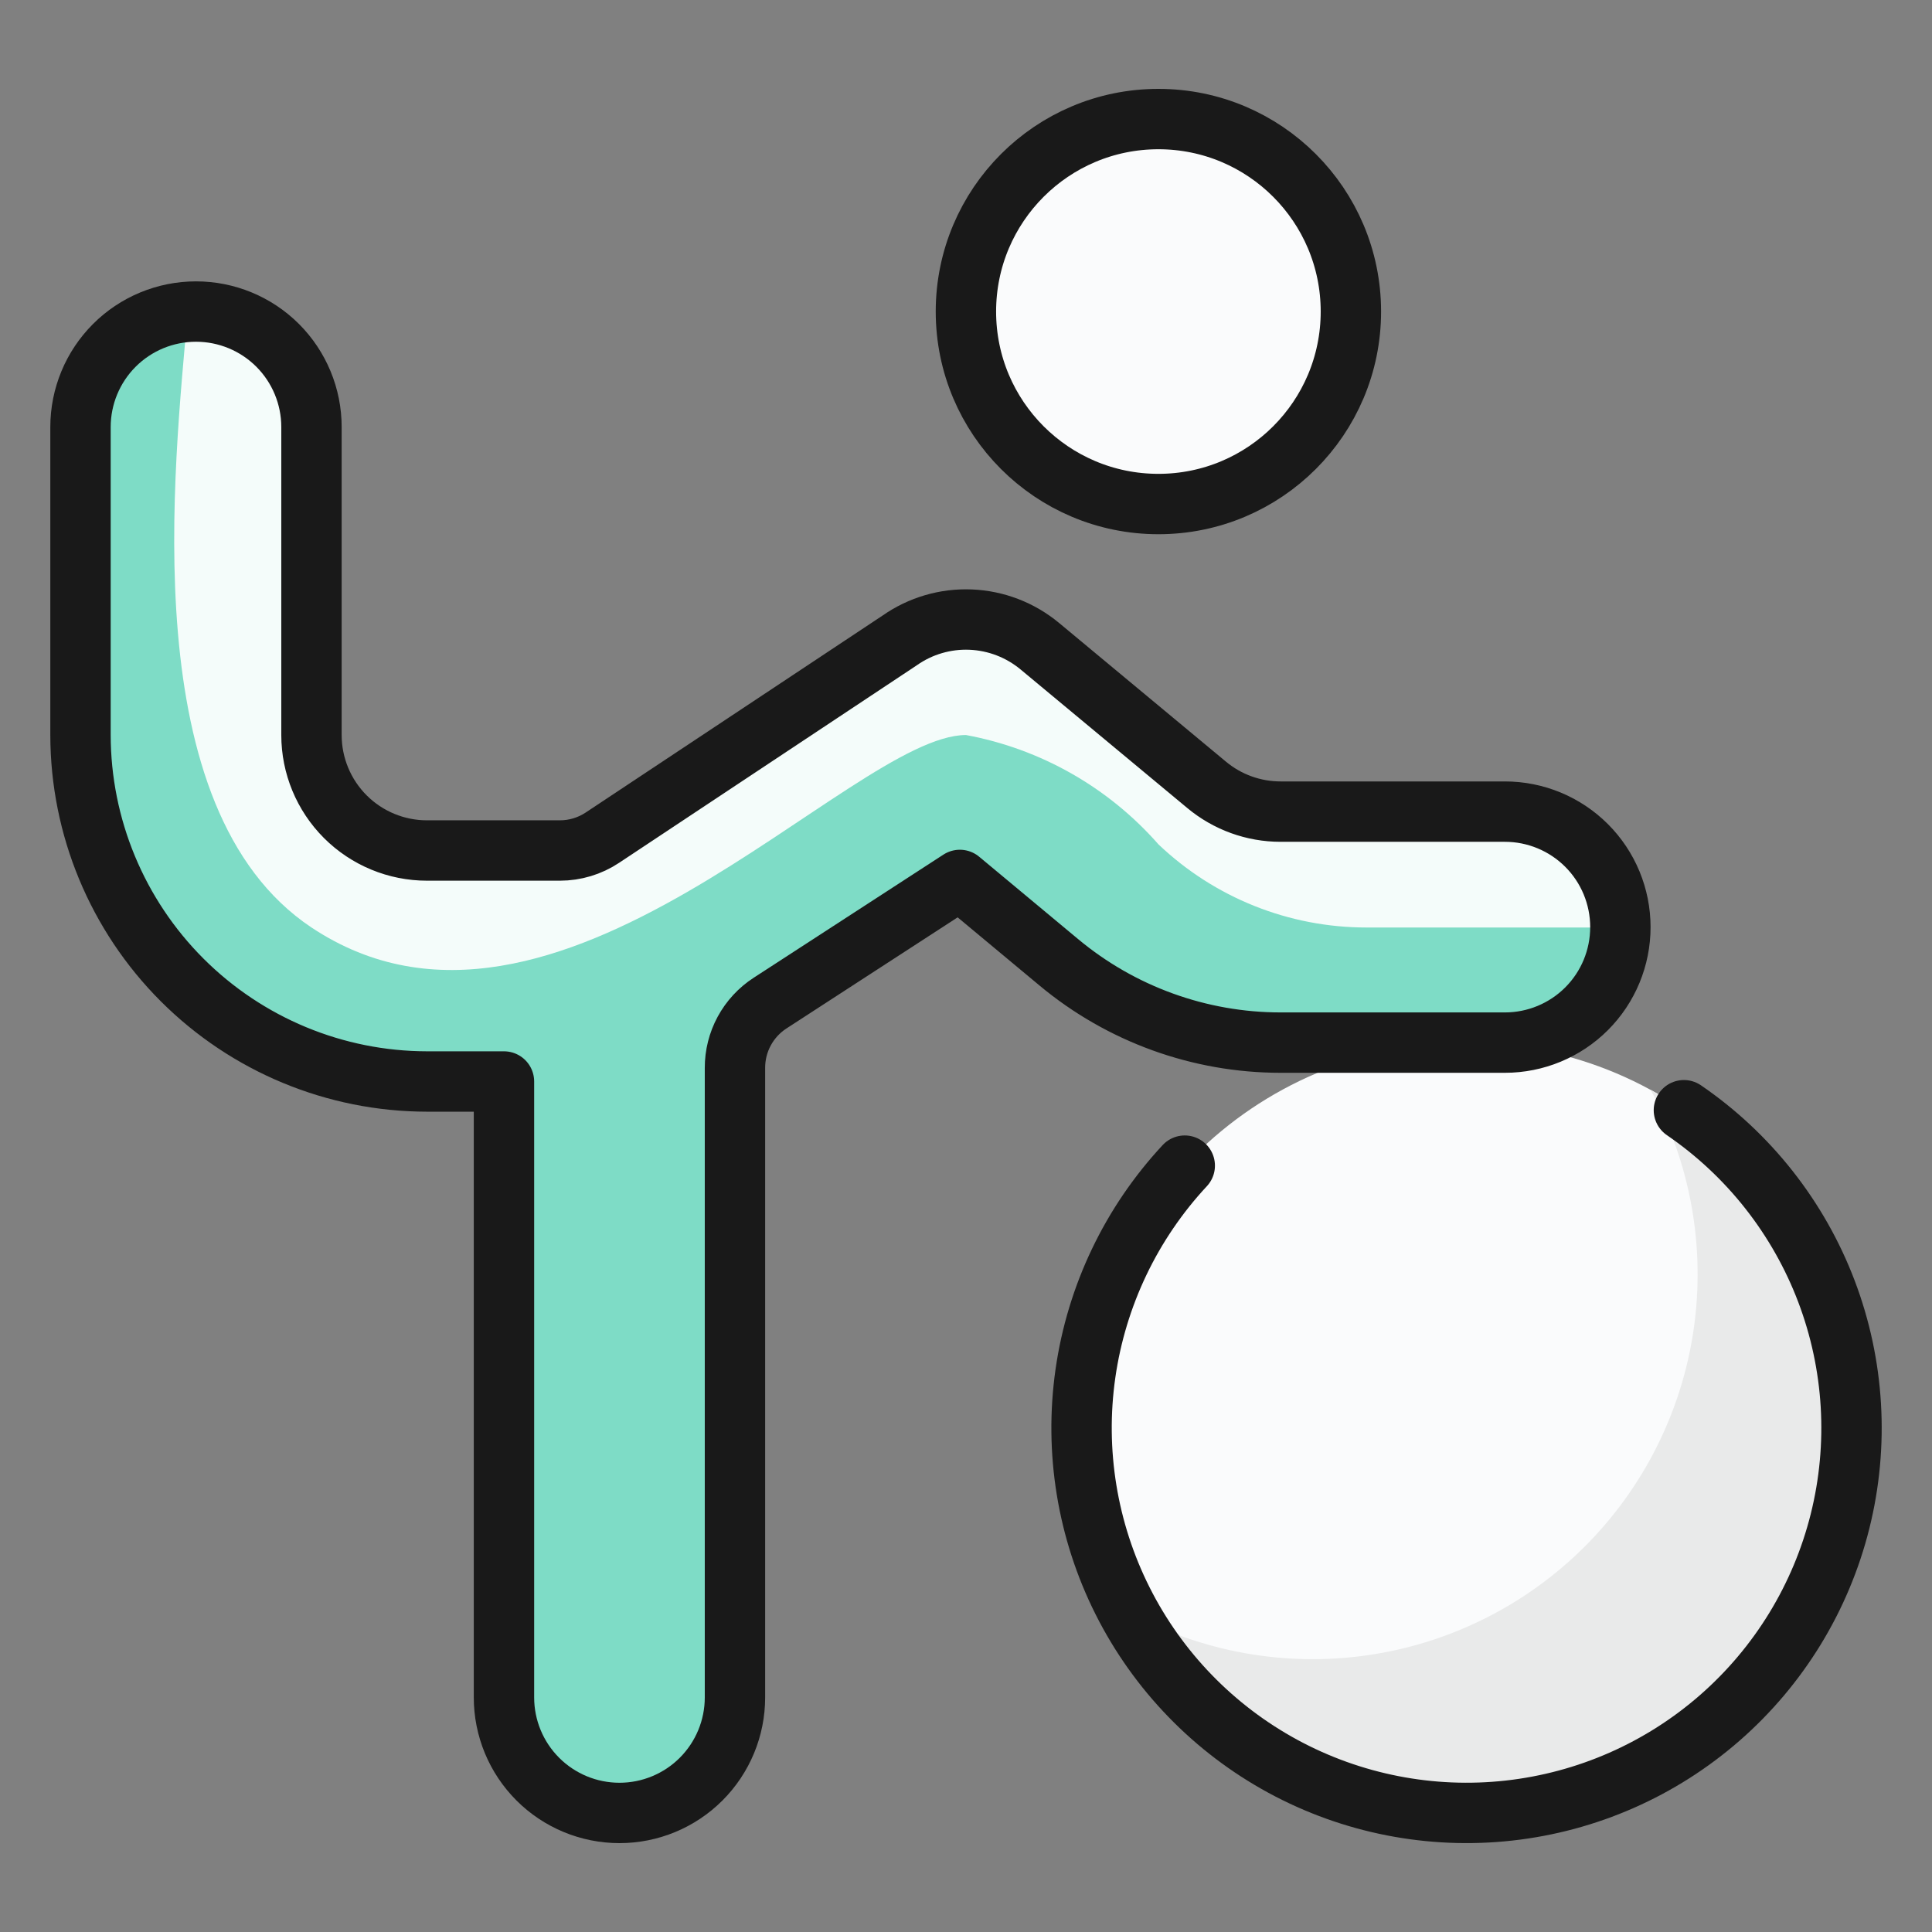 <svg width="96" height="96" viewBox="0 0 96 96" fill="none" xmlns="http://www.w3.org/2000/svg">
<rect x="0" y="0" width="96" height="96" fill="#808080" stroke="none"/>
<path d="M72.864 90.084C83.428 90.084 91.992 81.52 91.992 70.955C91.992 60.391 83.428 51.826 72.864 51.826C62.299 51.826 53.734 60.391 53.734 70.955C53.734 81.52 62.299 90.084 72.864 90.084Z" fill="#FAFBFC"/>
<path d="M82.017 54.152C83.996 57.779 84.747 61.95 84.159 66.04C83.57 70.13 81.673 73.919 78.751 76.841C75.829 79.762 72.04 81.66 67.95 82.248C63.861 82.837 59.69 82.086 56.062 80.106C57.486 82.716 59.499 84.958 61.941 86.655C64.383 88.351 67.186 89.455 70.129 89.878C73.072 90.302 76.073 90.034 78.894 89.095C81.715 88.156 84.279 86.573 86.381 84.47C88.483 82.368 90.067 79.805 91.005 76.984C91.944 74.162 92.213 71.162 91.789 68.219C91.365 65.276 90.261 62.472 88.565 60.031C86.869 57.589 84.627 55.576 82.017 54.152Z" fill="#E9EAEA"/>
<path d="M57.561 25.045C62.843 25.045 67.125 20.763 67.125 15.481C67.125 10.198 62.843 5.916 57.561 5.916C52.279 5.916 47.996 10.198 47.996 15.481C47.996 20.763 52.279 25.045 57.561 25.045Z" fill="#FAFBFC" stroke="#191919" stroke-width="3" stroke-linecap="round" stroke-linejoin="round"/>
<path d="M58.87 57.92C56.209 60.779 54.487 64.384 53.934 68.25C53.382 72.116 54.027 76.058 55.781 79.547C57.535 83.037 60.316 85.905 63.748 87.768C67.181 89.63 71.102 90.397 74.983 89.966C78.864 89.535 82.521 87.927 85.461 85.356C88.401 82.786 90.485 79.377 91.431 75.588C92.377 71.799 92.14 67.811 90.754 64.161C89.367 60.51 86.895 57.371 83.672 55.166" stroke="#191919" stroke-width="3" stroke-linecap="round" stroke-linejoin="round"/>
<path d="M9.739 15.481C11.261 15.481 12.72 16.085 13.797 17.161C14.873 18.238 15.477 19.697 15.477 21.219V36.523C15.477 38.045 16.082 39.504 17.158 40.581C18.235 41.657 19.694 42.261 21.216 42.261H27.82C28.572 42.261 29.308 42.039 29.935 41.622L44.707 31.821C45.738 31.098 46.979 30.735 48.238 30.788C49.496 30.841 50.702 31.306 51.67 32.111L59.956 38.998C60.988 39.858 62.287 40.329 63.629 40.329H74.778C76.3 40.329 77.76 40.934 78.836 42.01C79.912 43.086 80.516 44.546 80.516 46.068C80.516 47.59 79.912 49.05 78.836 50.126C77.76 51.202 76.3 51.807 74.778 51.807H63.629C59.603 51.806 55.704 50.394 52.611 47.816L47.695 43.723L38.264 49.844C37.727 50.192 37.286 50.67 36.981 51.232C36.676 51.795 36.518 52.425 36.52 53.066V84.345C36.52 85.867 35.915 87.327 34.839 88.403C33.762 89.48 32.303 90.084 30.781 90.084C29.259 90.084 27.799 89.48 26.723 88.403C25.647 87.327 25.042 85.867 25.042 84.345V53.739H21.216C16.652 53.734 12.276 51.918 9.048 48.691C5.821 45.463 4.005 41.087 4 36.523V21.219C4 19.697 4.605 18.238 5.681 17.161C6.757 16.085 8.217 15.481 9.739 15.481Z" fill="#7EDCC6"/>
<path d="M9.33 15.481C8.68 23.171 6.629 40.188 15.478 46.087C27.606 54.152 42.259 36.523 47.998 36.523C51.706 37.209 55.074 39.122 57.562 41.955C60.348 44.608 64.046 46.087 67.892 46.087H80.517C80.517 44.565 79.913 43.105 78.837 42.029C77.76 40.953 76.3 40.348 74.778 40.348H63.63C62.288 40.348 60.988 39.877 59.957 39.017L51.671 32.131C50.703 31.325 49.497 30.86 48.238 30.807C46.98 30.755 45.74 31.117 44.708 31.84L29.936 41.622C29.309 42.039 28.573 42.261 27.82 42.261H21.217C19.695 42.261 18.235 41.657 17.159 40.581C16.083 39.504 15.478 38.045 15.478 36.523V21.219C15.478 19.697 14.874 18.238 13.797 17.161C12.721 16.085 11.262 15.481 9.74 15.481H9.33Z" fill="#F4FCFA"/>
<path d="M9.739 15.481C11.261 15.481 12.72 16.085 13.797 17.161C14.873 18.238 15.477 19.697 15.477 21.219V36.523C15.477 38.045 16.082 39.504 17.158 40.581C18.235 41.657 19.694 42.261 21.216 42.261H27.82C28.572 42.261 29.308 42.039 29.935 41.622L44.707 31.821C45.738 31.098 46.979 30.735 48.238 30.788C49.496 30.841 50.702 31.306 51.67 32.111L59.956 38.998C60.988 39.858 62.287 40.329 63.629 40.329H74.778C76.3 40.329 77.76 40.934 78.836 42.01C79.912 43.086 80.516 44.546 80.516 46.068C80.516 47.59 79.912 49.05 78.836 50.126C77.76 51.202 76.3 51.807 74.778 51.807H63.629C59.603 51.806 55.704 50.394 52.611 47.816L47.695 43.723L38.264 49.844C37.727 50.192 37.286 50.67 36.981 51.232C36.676 51.795 36.518 52.425 36.52 53.066V84.345C36.52 85.867 35.915 87.327 34.839 88.403C33.762 89.48 32.303 90.084 30.781 90.084C29.259 90.084 27.799 89.48 26.723 88.403C25.647 87.327 25.042 85.867 25.042 84.345V53.739H21.216C16.652 53.734 12.276 51.918 9.048 48.691C5.821 45.463 4.005 41.087 4 36.523V21.219C4 19.697 4.605 18.238 5.681 17.161C6.757 16.085 8.217 15.481 9.739 15.481Z" stroke="#191919" stroke-width="3" stroke-linecap="round" stroke-linejoin="round"/>
</svg>
